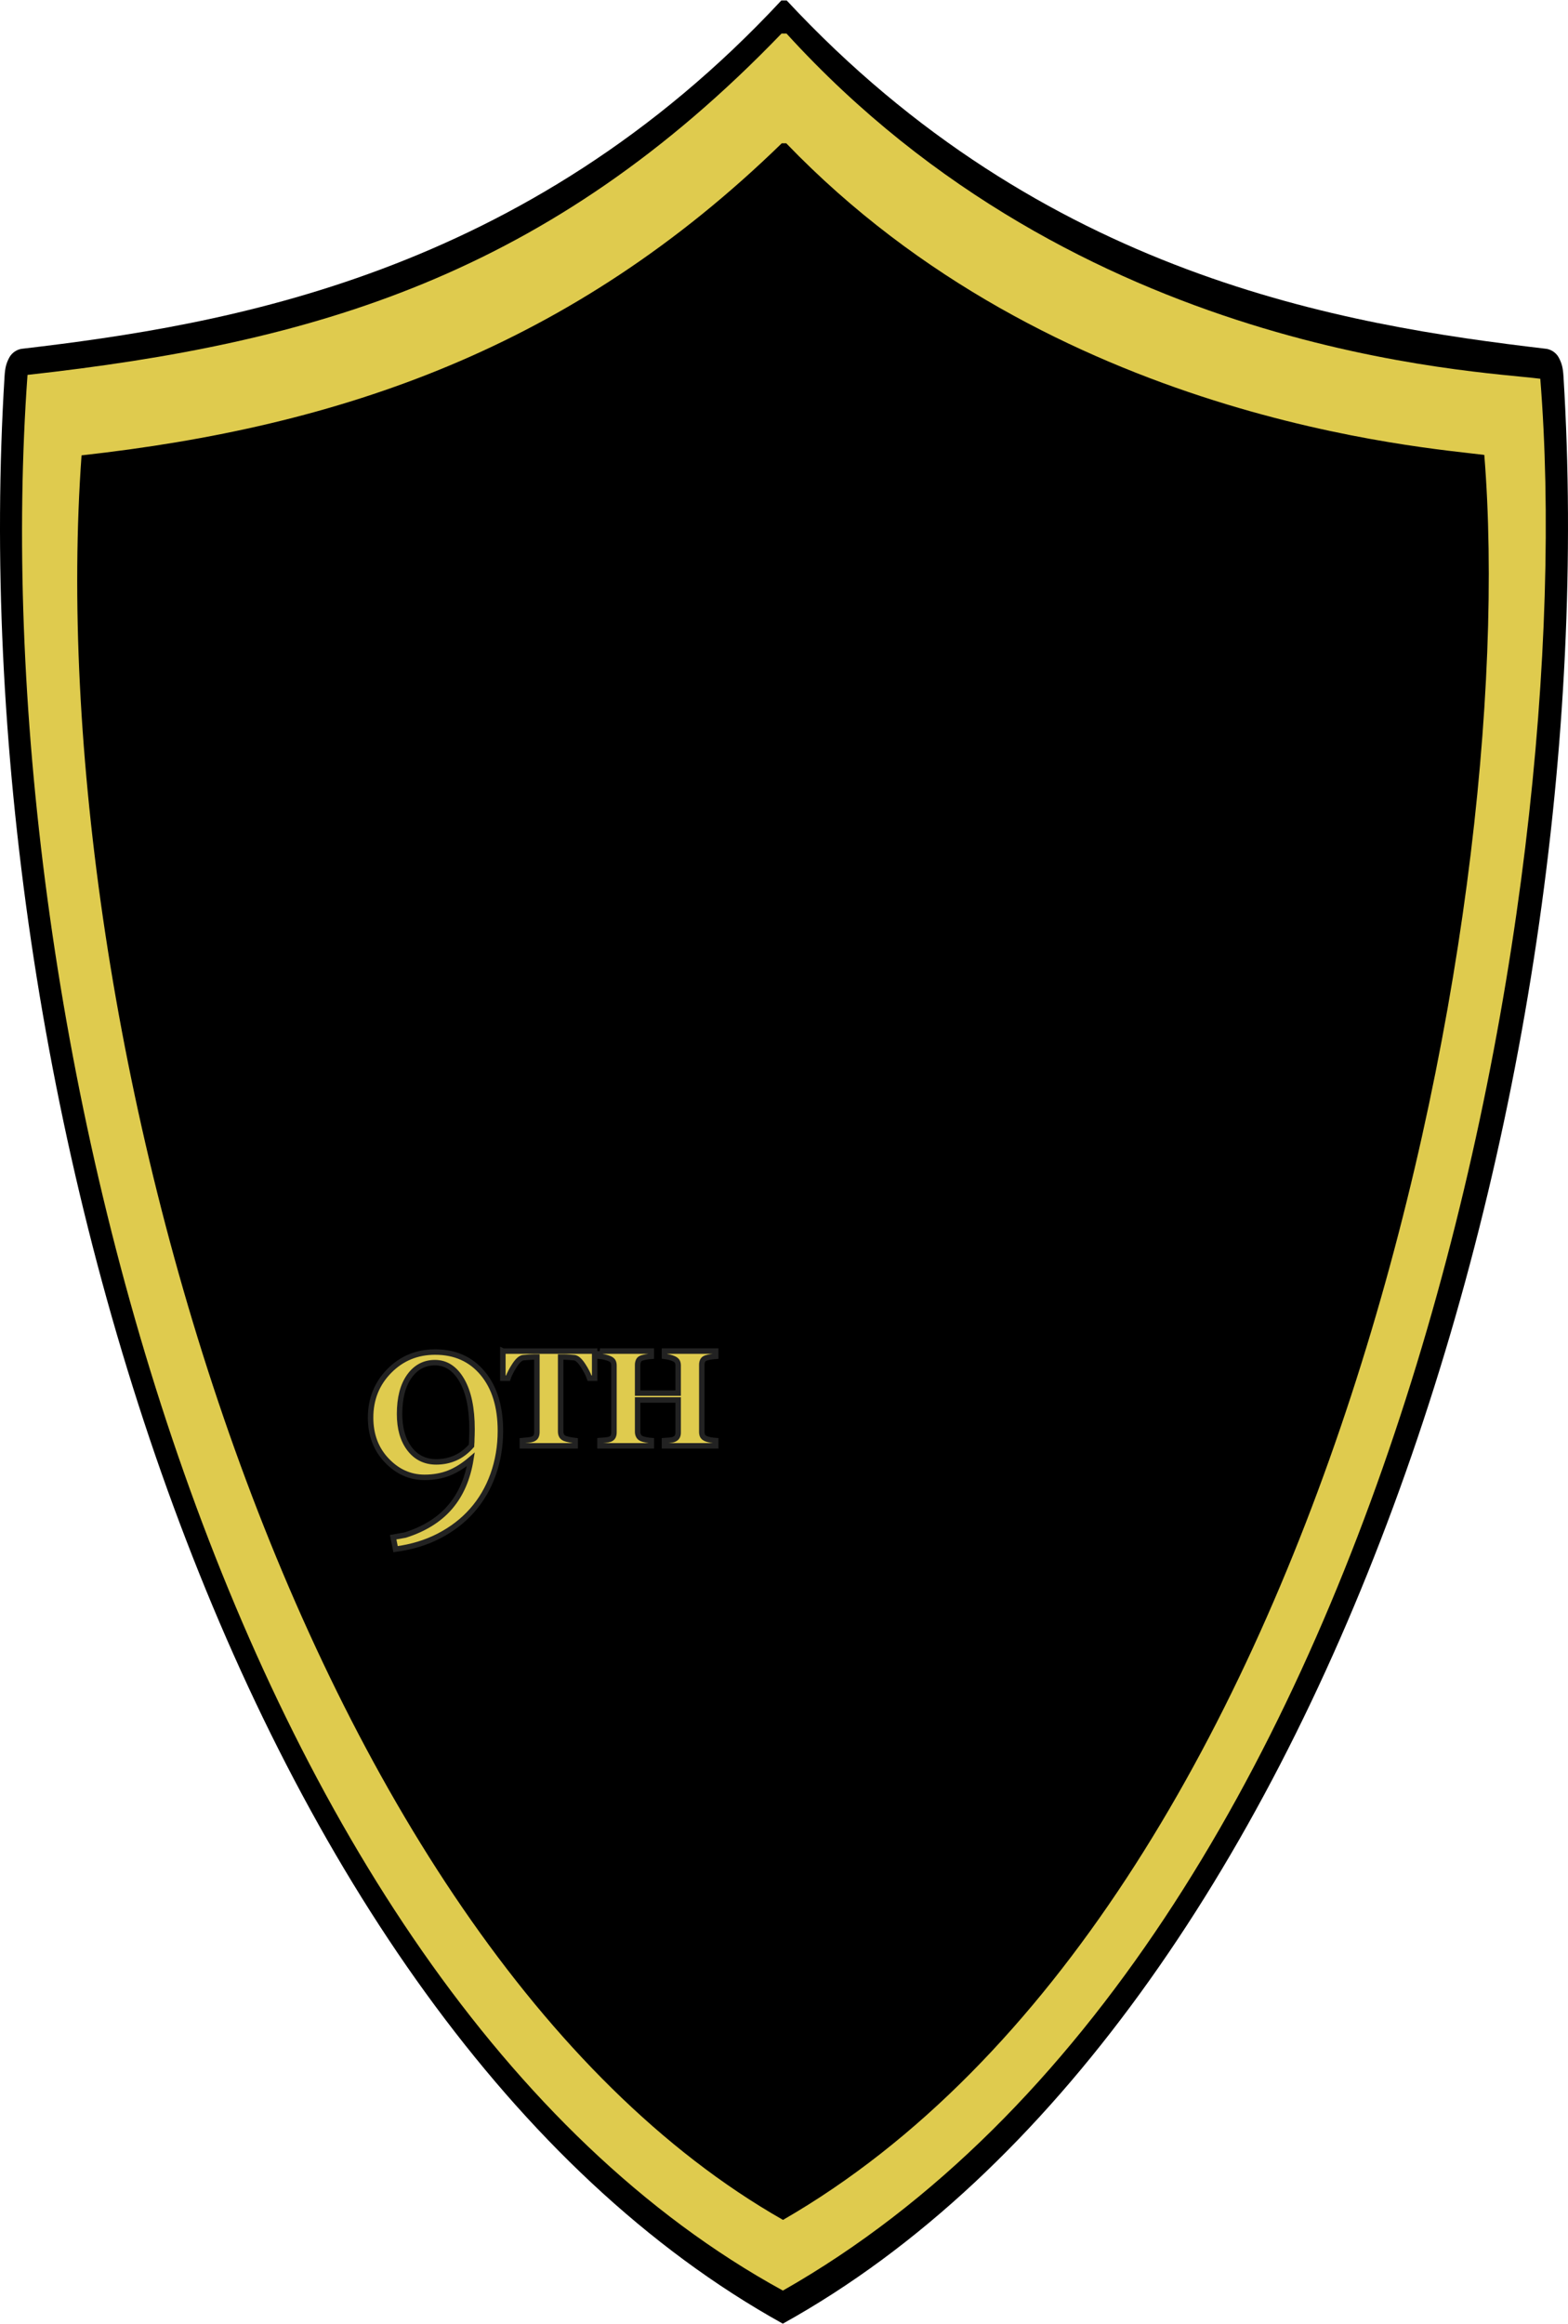 <?xml version="1.0" encoding="UTF-8" standalone="no"?>
<svg
   xmlns="http://www.w3.org/2000/svg"
   xmlns:xlink="http://www.w3.org/1999/xlink"
   version="1.1"
   width="100%"
   height="100%"
   viewBox="0 0 573 849">
  <defs>
    <style>
        .outer, .background{fill: #000;}
        .inner, .leaf, .text {fill: #dfcb4e!important;}
        .text {stroke: #222;}
    </style>
    <symbol
       viewBox="0 0 573.412 849.286"
       preserveAspectRatio="xMidYMid meet"
       id="Patch">
      <style>
        .leaf, .text {stroke-width: 2;}
      </style>
      <path
       d="m 1.662,137.449 c 0.198,-3.213 0.614,-4.746 1.682,-6.814 1.068,-2.068 3.161,-3.115 4.637,-3.288 C 82.246,118.613 191.89,100.853 285.74,0 l 1.945,0 c 93.85,100.853 203.494,118.613 277.758,127.347 1.476,0.174 3.569,1.221 4.637,3.288 1.068,2.068 1.484,3.602 1.682,6.814 C 587.925,400.021 484.83,739.204 286.275,849.286 87.72,739.204 -14.501,400.021 1.662,137.449 z"
       class="outer" />
      <path
         d="M 10.062,136.884 C 114.708,125.279 200.372,100.792 285.804,12.098 l 1.815,0 C 394.96,129.955 539.815,135.253 563.276,138.297 578.527,327.793 509.148,710.551 286.304,837.188 81.738,725.242 -6.727,369.203 10.062,136.884 z"
         class="inner" />
      <path
         d="M 29.821,166.298 C 124.29,155.822 208.766,127.288 285.889,52.22 l 1.638,0 c 97.616,101.395 234.098,111.177 255.277,113.926 13.768,171.067 -58.15,530.886 -256.464,645.206 C 108.812,710.293 14.665,376.023 29.821,166.298 z"
         class="background" />
      <use
         id="use39"
         x="75"
         y="106"
         width="425"
         height="556"
         xlink:href="symbols/9thLegion.svg#9thLegion" />
      <path
         d="m 183.9,493.749 0,9.906 1.875,0 c 0.505,-1.481 1.323,-3.057 2.438,-4.75 1.115,-1.693 2.15,-2.62 3.094,-2.75 0.521,-0.065 1.141,-0.107 1.906,-0.156 0.765,-0.049 1.447,-0.094 2,-0.094 l 1.125,0 0,27.438 c -10e-6,0.602 -0.101,1.123 -0.312,1.562 -0.212,0.439 -0.615,0.771 -1.25,1.031 -0.309,0.13 -0.896,0.254 -1.75,0.344 -0.855,0.089 -1.528,0.139 -2,0.188 l 0,1.906 19.312,0 0,-1.906 c -0.553,-0.065 -1.211,-0.158 -2,-0.312 -0.789,-0.155 -1.376,-0.322 -1.75,-0.469 -0.619,-0.26 -1.038,-0.615 -1.25,-1.062 -0.212,-0.448 -0.313,-0.945 -0.312,-1.531 l 0,-27.188 1.125,0 c 0.553,0 1.235,0.045 2,0.094 0.765,0.049 1.385,0.091 1.906,0.156 0.944,0.13 1.979,1.057 3.094,2.75 1.115,1.693 1.933,3.269 2.438,4.75 l 1.875,0 0,-9.906 -33.562,0 z m 35.531,0 0,1.906 c 0.342,0.033 0.923,0.11 1.688,0.281 0.765,0.171 1.372,0.382 1.844,0.594 0.635,0.293 1.047,0.641 1.25,1.031 0.203,0.391 0.312,0.868 0.312,1.438 l 0,24.5 c -10e-6,0.586 -0.116,1.1 -0.344,1.531 -0.228,0.431 -0.633,0.757 -1.219,0.969 -0.358,0.13 -0.929,0.223 -1.719,0.312 -0.789,0.089 -1.406,0.14 -1.812,0.156 l 0,1.906 18.75,0 0,-1.906 c -0.472,-0.033 -1.095,-0.104 -1.844,-0.25 -0.749,-0.146 -1.285,-0.307 -1.594,-0.438 -0.57,-0.244 -0.952,-0.561 -1.188,-1 -0.236,-0.439 -0.375,-0.947 -0.375,-1.5 l 0,-11.656 14.812,0 0,11.938 c -3e-5,0.618 -0.116,1.101 -0.344,1.5 -0.228,0.399 -0.648,0.725 -1.25,0.969 -0.293,0.13 -0.844,0.247 -1.625,0.312 -0.781,0.065 -1.374,0.092 -1.781,0.125 l 0,1.906 18.75,0 0,-1.906 c -0.472,-0.033 -1.103,-0.088 -1.844,-0.219 -0.741,-0.13 -1.297,-0.306 -1.688,-0.469 -0.619,-0.277 -1.038,-0.593 -1.25,-1 -0.212,-0.407 -0.313,-0.914 -0.312,-1.5 l 0,-24.531 c -4e-5,-0.537 0.101,-1.044 0.312,-1.5 0.212,-0.456 0.631,-0.788 1.25,-1 0.521,-0.163 1.099,-0.3 1.75,-0.406 0.651,-0.106 1.26,-0.155 1.781,-0.188 l 0,-1.906 -18.75,0 0,1.906 c 0.423,0.049 1.011,0.142 1.719,0.312 0.708,0.171 1.264,0.367 1.688,0.562 0.635,0.293 1.07,0.641 1.281,1.031 0.212,0.391 0.312,0.868 0.312,1.438 l 0,10.094 -14.812,0 0,-10.344 c -2e-5,-0.521 0.109,-1.005 0.312,-1.469 0.203,-0.464 0.615,-0.82 1.25,-1.031 0.374,-0.114 0.925,-0.245 1.625,-0.375 0.7,-0.13 1.308,-0.186 1.812,-0.219 l 0,-1.906 -18.75,0 z m -60.281,0.344 c -6.673,5e-5 -12.271,2.315 -16.812,6.938 -4.541,4.622 -6.812,10.293 -6.812,17.031 0,6.283 1.952,11.491 5.875,15.625 3.923,4.134 8.538,6.219 13.844,6.219 3.32,10e-6 6.316,-0.536 8.969,-1.594 2.653,-1.058 5.299,-2.721 7.969,-5 -1.139,7.064 -3.655,12.879 -7.594,17.469 -3.939,4.59 -9.408,8.005 -16.406,10.219 l -4.406,0.781 0.875,4.375 c 5.859,-0.781 11.17,-2.386 15.906,-4.844 4.736,-2.458 8.743,-5.539 12.031,-9.25 3.353,-3.776 5.928,-8.16 7.719,-13.156 1.79,-4.997 2.687,-10.336 2.688,-16 -5e-5,-8.854 -2.156,-15.855 -6.469,-21.031 -4.313,-5.176 -10.116,-7.781 -17.375,-7.781 z m -0.094,3.875 c 4.069,5e-5 7.353,2.156 9.844,6.469 2.49,4.313 3.719,10.258 3.719,17.875 0,0.651 0.001,1.318 -0.031,1.969 -0.033,0.651 -0.062,1.201 -0.062,1.656 0,0.716 -0.014,1.266 -0.062,1.656 -0.049,0.391 -0.062,0.651 -0.062,0.781 -1.823,2.051 -3.822,3.541 -5.938,4.469 -2.116,0.928 -4.43,1.406 -6.969,1.406 -4.069,10e-6 -7.325,-1.622 -9.75,-4.812 -2.425,-3.19 -3.625,-7.414 -3.625,-12.688 -2e-5,-5.859 1.186,-10.445 3.562,-13.781 2.376,-3.337 5.501,-5 9.375,-5 z"
         class="text" />
    </symbol>
  </defs>
  <g>
    <use
       x="0"
       y="0"
       width="573"
       height="849"
       xlink:href="#Patch" />
  </g>
</svg>
